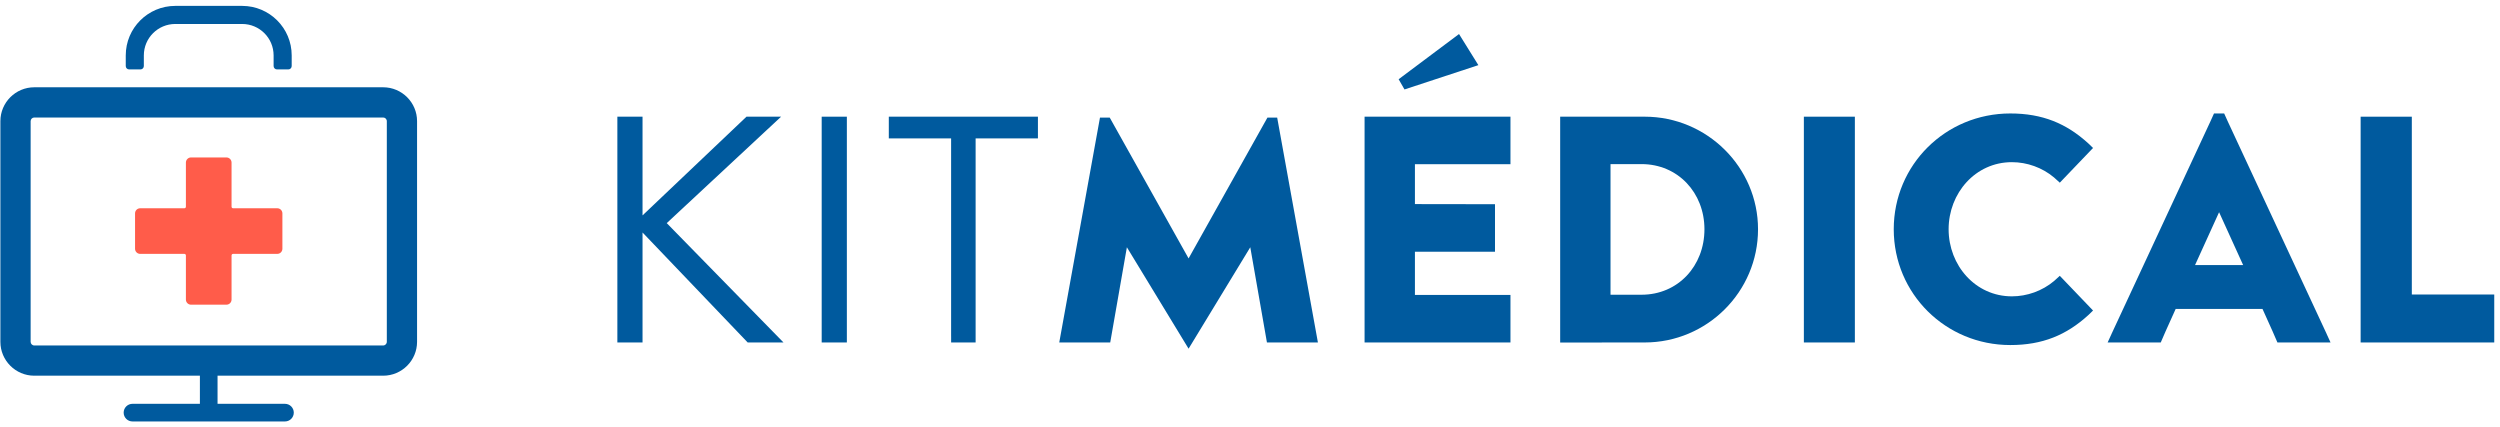 <?xml version="1.0" encoding="UTF-8"?>
<svg width="275px" height="47px" viewBox="0 0 275 47" version="1.1" xmlns="http://www.w3.org/2000/svg" xmlns:xlink="http://www.w3.org/1999/xlink">
    <!-- Generator: Sketch 54.1 (76490) - https://sketchapp.com -->
    <title>LOGO FOOTER</title>
    <desc>Created with Sketch.</desc>
    <g id="LOGO-FOOTER" stroke="none" stroke-width="1" fill="none" fill-rule="evenodd">
        <path d="M113.497,12.835 L98.444,12.835 L97.769,12.835 L97.769,13.51 L97.769,14.538 L97.769,15.221 L104.622,15.221 L104.622,36.996 C104.622,37.002 104.624,37.006 104.624,37.011 L104.624,37.671 L105.296,37.671 L106.645,37.671 L107.318,37.671 L107.318,37.014 L107.318,36.996 L107.318,15.221 L114.172,15.221 L114.172,14.538 L114.172,13.51 L114.172,12.835 L113.497,12.835 Z" id="Fill-1" fill="#005A9E"></path>
        <polygon id="Fill-3" fill="#005A9E" points="92.48 12.835 92.48 12.835 91.059 12.835 91.059 12.835 90.385 12.835 90.385 13.51 90.385 36.996 90.385 37.671 91.059 37.671 92.48 37.671 93.154 37.671 93.154 36.996 93.154 13.51 93.154 12.835"></polygon>
        <polygon id="Fill-5" fill="#005A9E" points="73.342 24.543 85.919 12.836 82.113 12.836 70.679 23.694 70.679 12.836 67.91 12.836 67.91 37.671 70.679 37.671 70.679 25.574 82.245 37.671 86.183 37.671"></polygon>
        <polygon id="Fill-7" fill="#005A9E" points="153.85 8.716 160.493 3.743 162.621 7.166 154.494 9.84"></polygon>
        <polygon id="Fill-9" fill="#005A9E" points="166.151 37.671 166.151 32.443 155.642 32.443 155.642 27.691 164.45 27.691 164.45 22.463 155.642 22.45 155.642 18.063 166.151 18.063 166.151 12.836 150.103 12.836 150.103 37.671"></polygon>
        <polygon id="Fill-11" fill="#005A9E" points="140.49 12.939 139.416 12.939 130.744 28.427 122.072 12.939 120.997 12.939 116.518 37.671 122.125 37.671 123.957 27.198 130.744 38.356 137.531 27.198 139.363 37.671 144.97 37.671"></polygon>
        <path d="M180.566,32.42 L177.157,32.42 L177.157,18.051 L180.566,18.051 C184.578,18.051 187.489,21.208 187.489,25.218 C187.489,29.262 184.578,32.42 180.566,32.42 M180.92,12.835 L176.201,12.835 L172.258,12.835 L171.619,12.835 L171.619,13.509 L171.619,36.997 L171.619,37.675 L176.201,37.675 L176.201,37.671 L180.92,37.671 C187.773,37.671 193.383,32.1 193.383,25.218 C193.383,18.405 187.773,12.835 180.92,12.835" id="Fill-13" fill="#005A9E"></path>
        <polygon id="Fill-15" fill="#005A9E" points="203.36 12.835 199.099 12.835 198.425 12.835 198.425 13.51 198.425 36.996 198.425 37.671 199.099 37.671 203.36 37.671 204.035 37.671 204.035 36.996 204.035 13.51 204.035 12.835"></polygon>
        <path d="M225.942,30.915 C224.648,32.002 222.979,32.598 221.307,32.598 C217.294,32.598 214.348,29.191 214.348,25.217 C214.348,21.244 217.294,17.838 221.307,17.838 C222.979,17.838 224.648,18.433 225.942,19.52 C226.179,19.731 226.578,20.095 226.578,20.095 L230.235,16.276 C230.221,16.251 229.878,15.92 229.721,15.78 C227.307,13.58 224.679,12.481 221.129,12.481 C214.028,12.481 208.312,18.121 208.312,25.217 C208.312,32.314 214.028,37.955 221.129,37.955 C224.679,37.955 227.307,36.856 229.721,34.655 C229.878,34.516 230.221,34.184 230.235,34.159 L226.578,30.34 C226.578,30.34 226.179,30.705 225.942,30.915" id="Fill-17" fill="#005A9E"></path>
        <path d="M244.1,29.156 L241.455,29.156 L244.1,23.342 L246.745,29.156 L244.1,29.156 Z M255.949,36.775 C255.945,36.766 255.944,36.757 255.94,36.748 L245.058,13.366 L244.658,12.48 L244.223,12.48 L244.1,12.48 L243.976,12.48 L243.541,12.48 L243.141,13.366 L232.26,36.748 C232.255,36.757 232.254,36.766 232.251,36.775 L231.84,37.671 L232.864,37.671 L234.041,37.671 L235.601,37.671 L236.769,37.671 L237.684,37.671 L238.206,36.465 L239.325,33.981 L244.1,33.981 L248.874,33.981 L249.993,36.465 L250.516,37.671 L251.431,37.671 L252.599,37.671 L254.158,37.671 L255.336,37.671 L256.359,37.671 L255.949,36.775 Z" id="Fill-19" fill="#005A9E"></path>
        <polygon id="Fill-21" fill="#005A9E" points="265.3 32.396 265.3 12.836 264.569 12.836 260.344 12.836 259.669 12.836 259.669 13.51 259.669 36.997 259.669 37.671 259.99 37.671 260.344 37.671 265.3 37.671 273.694 37.671 274.368 37.671 274.368 36.997 274.368 33.13 274.368 32.396"></polygon>
        <path d="M30.499,22.909 L25.638,22.909 C25.545,22.909 25.471,22.833 25.471,22.741 L25.471,17.884 C25.471,17.572 25.217,17.318 24.905,17.318 L21.014,17.318 C20.702,17.318 20.449,17.572 20.449,17.884 L20.449,22.741 C20.449,22.833 20.374,22.909 20.281,22.909 L15.42,22.909 C15.108,22.909 14.855,23.161 14.855,23.473 L14.855,27.362 C14.855,27.674 15.108,27.927 15.42,27.927 L20.281,27.927 C20.374,27.927 20.449,28.002 20.449,28.094 L20.449,32.952 C20.449,33.264 20.702,33.516 21.014,33.516 L24.905,33.516 C25.217,33.516 25.471,33.264 25.471,32.952 L25.471,28.094 C25.471,28.002 25.545,27.927 25.638,27.927 L30.499,27.927 C30.811,27.927 31.064,27.674 31.064,27.362 L31.064,23.473 C31.064,23.161 30.811,22.909 30.499,22.909" id="Fill-23" fill="#FF5C4A"></path>
        <g id="Group-27" transform="translate(13.62, 0.237)" fill="#005A9E">
            <path d="M0.584,7.4 L1.831,7.4 C2.036,7.4 2.202,7.234 2.202,7.029 L2.202,5.859 C2.202,3.948 3.752,2.4 5.664,2.4 L13.016,2.4 C14.928,2.4 16.477,3.948 16.477,5.859 L16.477,7.029 C16.477,7.234 16.643,7.4 16.848,7.4 L18.095,7.4 C18.3,7.4 18.466,7.234 18.466,7.029 L18.466,5.859 C18.466,2.85 16.026,0.411 13.015,0.411 L5.663,0.411 C2.653,0.411 0.213,2.85 0.213,5.859 L0.213,7.029 C0.213,7.234 0.379,7.4 0.584,7.4" id="Fill-25"></path>
        </g>
        <path d="M42.55,37.6 C42.55,37.822 42.369,38.003 42.147,38.003 L3.772,38.003 C3.551,38.003 3.37,37.822 3.37,37.6 L3.37,13.327 C3.37,13.106 3.551,12.925 3.772,12.925 L42.147,12.925 C42.369,12.925 42.55,13.106 42.55,13.327 L42.55,37.6 Z M42.147,9.601 L3.772,9.601 C1.716,9.601 0.043,11.272 0.043,13.327 L0.043,37.6 C0.043,39.656 1.716,41.327 3.772,41.327 L21.989,41.327 L21.989,44.42 L14.573,44.42 C14.037,44.42 13.602,44.855 13.602,45.39 C13.602,45.925 14.037,46.36 14.573,46.36 L31.347,46.36 C31.883,46.36 32.317,45.925 32.317,45.39 C32.317,44.855 31.883,44.42 31.347,44.42 L23.93,44.42 L23.93,41.327 L42.147,41.327 C44.203,41.327 45.877,39.656 45.877,37.6 L45.877,13.327 C45.877,11.272 44.203,9.601 42.147,9.601 L42.147,9.601 Z" id="Fill-28" fill="#005A9E"></path>
    </g>
</svg>